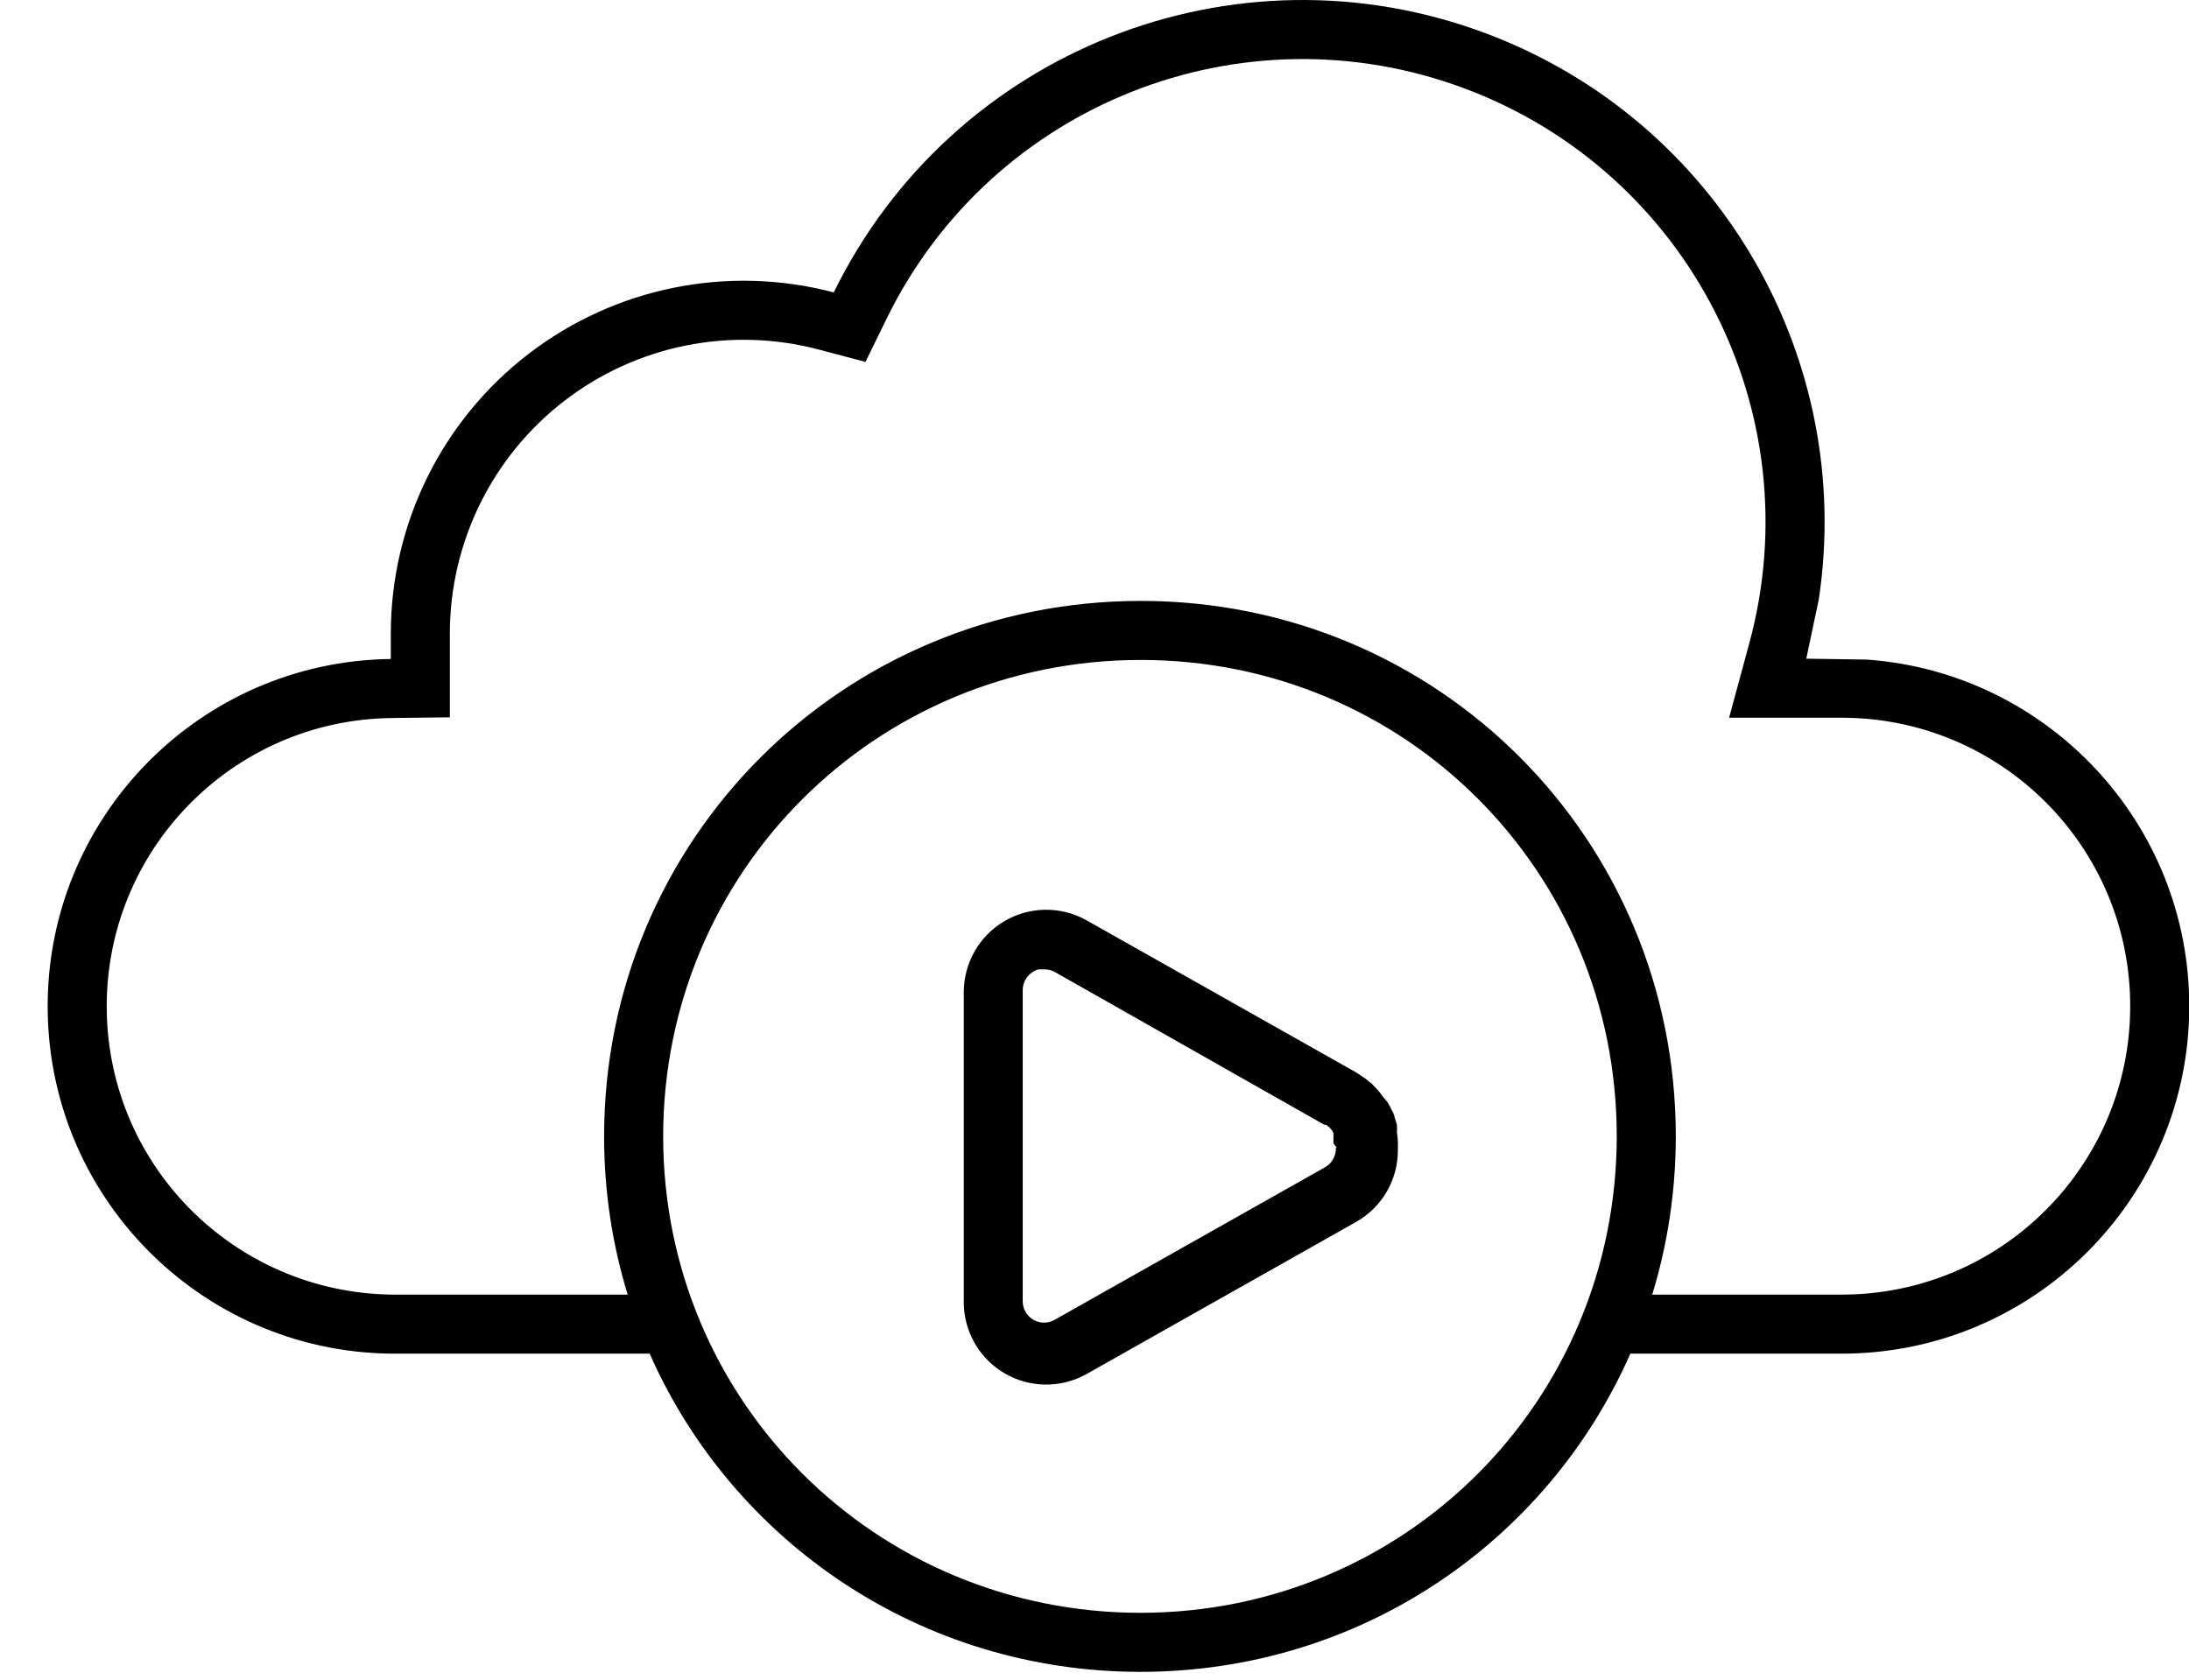 <?xml version="1.0" encoding="UTF-8"?>
<svg width="43px" height="33px" viewBox="0 0 43 33" version="1.1" xmlns="http://www.w3.org/2000/svg" xmlns:xlink="http://www.w3.org/1999/xlink">
    <!-- Generator: Sketch 47.1 (45422) - http://www.bohemiancoding.com/sketch -->
    <title>uEA19-register-content-logo.svg</title>
    <desc>Created with Sketch.</desc>
    <defs></defs>
    <g id="Symbols" stroke="none" stroke-width="1" fill="none" fill-rule="evenodd">
        <g id="Menu" transform="translate(-27, -439)" fill-rule="nonzero" fill="#000000">
            <g id="Group-Copy-7" transform="translate(0, 429)">
                <path d="M59.026,36.595 C57.4,40.287 53.726,42.842 49.409,42.847 C45.086,42.847 41.393,40.289 39.762,36.595 L34.845,36.595 C31.076,36.641 27.983,33.624 27.937,29.855 C27.89,26.086 30.908,22.993 34.677,22.947 L34.677,22.443 C34.678,20.294 35.677,18.266 37.38,16.955 C39.084,15.643 41.299,15.197 43.378,15.745 C45.703,10.999 51.254,8.797 56.201,10.66 C60.772,12.382 63.442,17.055 62.727,21.781 L62.482,22.941 L63.676,22.959 C67.214,23.214 70.005,26.165 70.005,29.768 C70.005,33.538 66.948,36.595 63.178,36.595 L59.026,36.595 Z M59.456,35.435 L63.178,35.435 C66.308,35.435 68.845,32.898 68.845,29.768 C68.845,26.638 66.308,24.101 63.178,24.101 L60.966,24.101 L61.363,22.637 C62.59,18.113 60.178,13.398 55.792,11.746 C51.405,10.093 46.481,12.046 44.419,16.256 L44.001,17.11 L43.082,16.867 C41.351,16.41 39.506,16.782 38.088,17.874 C36.67,18.966 35.838,20.654 35.837,22.443 L35.837,24.093 L34.691,24.107 C31.563,24.145 29.058,26.712 29.097,29.841 C29.135,32.969 31.702,35.474 34.845,35.435 L39.33,35.435 C39.029,34.454 38.867,33.41 38.867,32.327 C38.867,26.487 43.562,21.806 49.409,21.806 C55.25,21.806 59.919,26.482 59.919,32.327 C59.918,33.411 59.756,34.454 59.456,35.435 Z M49.409,41.687 C54.606,41.68 58.752,37.528 58.759,32.327 C58.759,27.122 54.609,22.966 49.409,22.966 C44.202,22.966 40.027,27.128 40.027,32.327 C40.027,37.525 44.202,41.687 49.409,41.687 Z M54.441,32.254 C54.444,32.204 54.444,32.154 54.441,32.104 C54.428,32.051 54.412,31.999 54.393,31.948 C54.393,31.9 54.357,31.846 54.339,31.81 C54.315,31.756 54.287,31.704 54.255,31.654 L54.165,31.546 C54.134,31.5 54.1,31.456 54.063,31.414 L53.949,31.294 L53.83,31.198 L53.734,31.132 L53.644,31.072 L48.331,28.074 C47.831,27.799 47.223,27.808 46.731,28.097 C46.239,28.386 45.936,28.913 45.932,29.483 L45.932,35.594 C45.936,36.164 46.239,36.691 46.731,36.98 C47.223,37.269 47.831,37.277 48.331,37.003 L53.644,34.004 C54.152,33.715 54.464,33.174 54.459,32.589 C54.461,32.563 54.461,32.537 54.459,32.511 C54.461,32.483 54.461,32.455 54.459,32.427 C54.457,32.369 54.451,32.311 54.441,32.254 Z M53.242,32.547 C53.248,32.704 53.167,32.852 53.032,32.931 L47.719,35.929 C47.589,36.005 47.428,36.004 47.298,35.929 C47.168,35.853 47.089,35.714 47.09,35.564 L47.09,29.453 C47.091,29.263 47.218,29.096 47.401,29.045 L47.515,29.045 C47.589,29.045 47.661,29.063 47.725,29.099 L53.014,32.098 L53.05,32.098 L53.11,32.146 L53.164,32.206 L53.194,32.26 L53.194,32.319 L53.194,32.391 L53.194,32.463 C53.213,32.493 53.235,32.521 53.26,32.547 L53.242,32.547 Z" id="uEA19-register-content-logo.svg"></path>
            </g>
        </g>
    </g>
</svg>